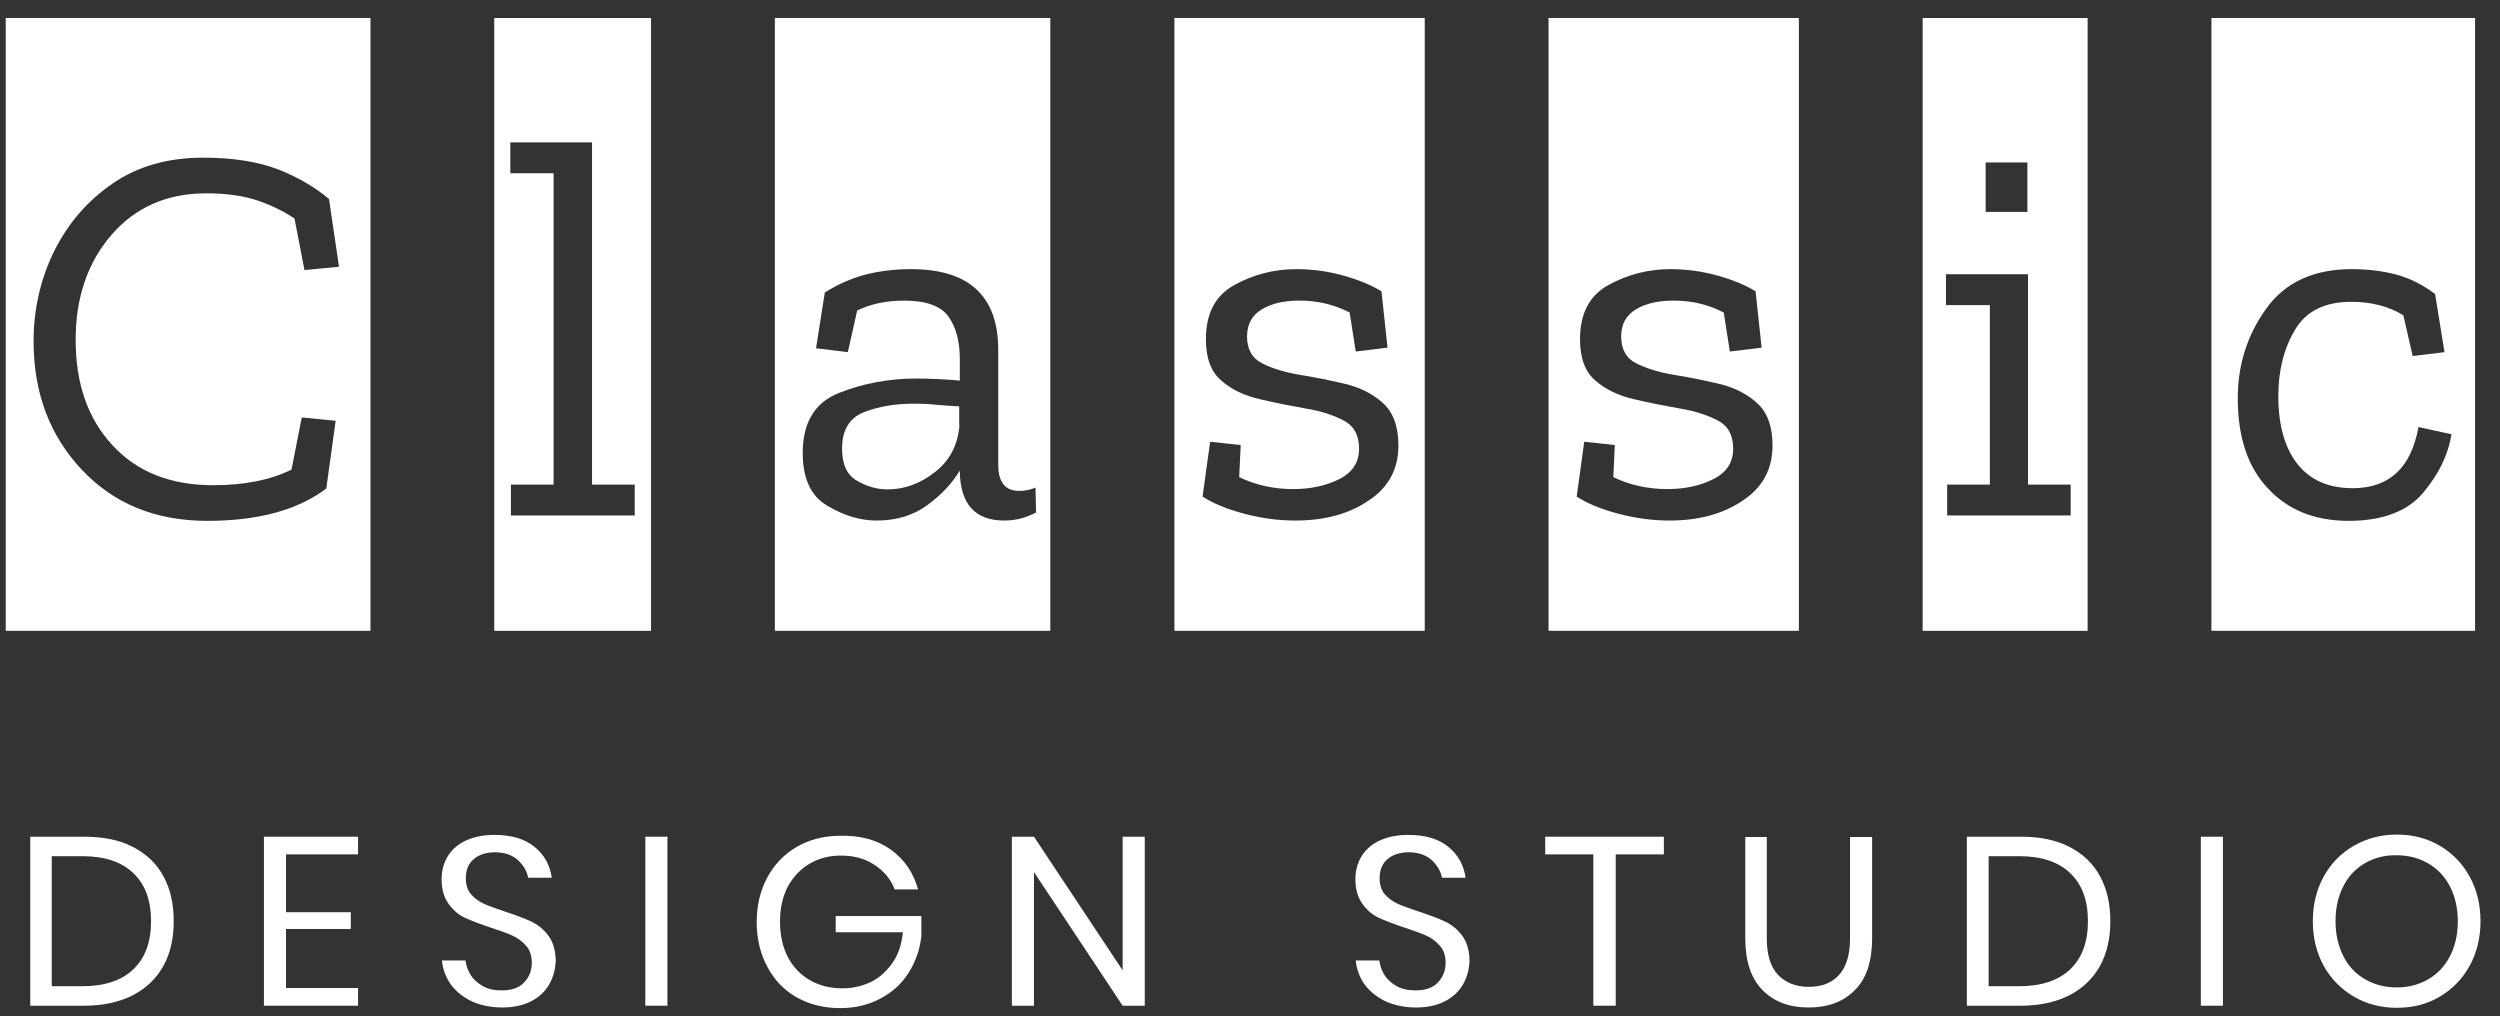 <svg width="123" height="50" viewBox="0 0 123 50" fill="none" xmlns="http://www.w3.org/2000/svg">
<rect x="0" y="0" width="123" height="50" fill="#333333" stroke="none"/>
<g clip-path="url(#clip0_2_333)">
<path d="M0.282 31.052V0.887H18.227V31.037H0.282V31.052ZM16.053 24.034L16.515 20.702L14.847 20.54L14.341 23.105C13.298 23.621 12.017 23.872 10.483 23.872C8.399 23.872 6.745 23.223 5.539 21.911C4.318 20.599 3.722 18.874 3.722 16.721C3.722 14.627 4.318 12.902 5.495 11.546C6.671 10.19 8.22 9.512 10.141 9.512C11.124 9.512 11.958 9.63 12.628 9.851C13.298 10.072 13.909 10.367 14.489 10.75L14.981 13.286L16.679 13.124L16.187 9.792C15.472 9.187 14.623 8.701 13.641 8.317C12.658 7.949 11.437 7.757 9.992 7.757C8.279 7.757 6.805 8.17 5.569 9.01C4.333 9.851 3.365 10.956 2.68 12.328C1.995 13.713 1.652 15.203 1.652 16.795C1.652 19.316 2.442 21.424 4.02 23.105C5.599 24.786 7.654 25.626 10.2 25.626C12.702 25.626 14.653 25.095 16.053 24.034Z" fill="#ffffff"/>
<path d="M24.318 31.052V0.887H32.032V31.037H24.318V31.052ZM25.137 25.361H31.228V23.842H29.129V7.005H25.108V8.524H27.237V23.842H25.137V25.361Z" fill="#ffffff"/>
<path d="M38.123 31.052V0.887H51.675V31.037H38.123V31.052ZM40.581 14.392L40.149 17.134L41.713 17.326L42.174 15.276C42.844 14.952 43.604 14.79 44.497 14.79C45.57 14.79 46.299 15.055 46.672 15.586C47.044 16.116 47.223 16.809 47.223 17.665V18.726C46.895 18.697 46.553 18.667 46.18 18.652C45.808 18.638 45.451 18.623 45.093 18.623C43.753 18.623 42.472 18.859 41.281 19.331C40.089 19.802 39.494 20.79 39.494 22.279C39.494 23.547 39.896 24.417 40.715 24.889C41.534 25.375 42.338 25.611 43.127 25.611C44.095 25.611 44.929 25.361 45.614 24.859C46.299 24.358 46.836 23.798 47.223 23.149V23.208C47.252 24.815 47.982 25.611 49.412 25.611C49.963 25.611 50.484 25.479 50.975 25.213L50.946 23.989C50.708 24.093 50.439 24.152 50.142 24.152C49.456 24.152 49.114 23.724 49.114 22.869V17.222C49.114 14.569 47.684 13.242 44.825 13.242C44.036 13.242 43.291 13.33 42.591 13.507C41.876 13.699 41.206 13.993 40.581 14.392ZM47.208 20.908C47.133 21.881 46.731 22.663 46.002 23.223C45.272 23.798 44.497 24.078 43.663 24.078C43.142 24.078 42.636 23.93 42.159 23.65C41.668 23.37 41.43 22.84 41.43 22.073C41.43 21.144 41.802 20.554 42.517 20.274C43.246 19.994 44.051 19.861 44.959 19.861C45.361 19.861 45.748 19.876 46.121 19.92C46.493 19.95 46.865 19.979 47.193 19.994V20.908H47.208Z" fill="#ffffff"/>
<path d="M57.781 31.052V0.887H70.097V31.037H57.781V31.052ZM68.802 21.925C68.802 20.982 68.548 20.289 68.042 19.832C67.536 19.375 66.925 19.065 66.181 18.888C65.436 18.711 64.706 18.564 63.977 18.446C63.247 18.328 62.621 18.136 62.115 17.886C61.609 17.635 61.355 17.193 61.355 16.559C61.355 15.954 61.594 15.512 62.085 15.217C62.577 14.922 63.187 14.79 63.947 14.79C64.825 14.79 65.644 14.981 66.404 15.379L66.702 17.296L68.266 17.104L67.968 14.333C67.461 14.023 66.851 13.772 66.121 13.566C65.391 13.36 64.617 13.242 63.783 13.242C62.681 13.242 61.668 13.507 60.73 14.023C59.792 14.539 59.33 15.424 59.33 16.692C59.33 17.62 59.583 18.299 60.09 18.726C60.596 19.168 61.221 19.463 61.981 19.64C62.74 19.817 63.485 19.965 64.23 20.097C64.974 20.215 65.6 20.422 66.106 20.687C66.612 20.952 66.866 21.409 66.866 22.073C66.866 22.751 66.538 23.252 65.883 23.577C65.227 23.901 64.483 24.063 63.634 24.063C62.681 24.063 61.787 23.872 60.968 23.474L61.043 21.896L59.539 21.734L59.166 24.432C59.688 24.771 60.373 25.051 61.207 25.272C62.041 25.493 62.874 25.611 63.723 25.611C65.168 25.611 66.374 25.287 67.342 24.623C68.31 23.989 68.802 23.075 68.802 21.925Z" fill="#ffffff"/>
<path d="M76.188 31.052V0.887H88.504V31.037H76.188V31.052ZM87.208 21.925C87.208 20.982 86.955 20.289 86.449 19.832C85.942 19.375 85.332 19.065 84.587 18.888C83.842 18.711 83.113 18.564 82.383 18.446C81.653 18.328 81.028 18.136 80.522 17.886C80.015 17.635 79.762 17.193 79.762 16.559C79.762 15.954 80 15.512 80.492 15.217C80.983 14.922 81.594 14.79 82.353 14.79C83.232 14.79 84.051 14.981 84.81 15.379L85.108 17.296L86.672 17.104L86.374 14.333C85.868 14.023 85.257 13.772 84.528 13.566C83.798 13.36 83.023 13.242 82.189 13.242C81.087 13.242 80.075 13.507 79.136 14.023C78.198 14.539 77.737 15.424 77.737 16.692C77.737 17.62 77.99 18.299 78.496 18.726C79.002 19.168 79.628 19.463 80.388 19.64C81.147 19.817 81.891 19.965 82.636 20.097C83.381 20.215 84.006 20.422 84.513 20.687C85.019 20.952 85.272 21.409 85.272 22.073C85.272 22.751 84.945 23.252 84.289 23.577C83.634 23.901 82.889 24.063 82.04 24.063C81.087 24.063 80.194 23.872 79.375 23.474L79.449 21.896L77.945 21.734L77.573 24.432C78.094 24.771 78.779 25.051 79.613 25.272C80.447 25.493 81.281 25.611 82.13 25.611C83.574 25.611 84.781 25.287 85.749 24.623C86.717 23.989 87.208 23.075 87.208 21.925Z" fill="#ffffff"/>
<path d="M94.595 31.052V0.887H102.711V31.037H94.595V31.052ZM95.786 25.361H101.877V23.842H99.777V13.492H95.742V15.011H97.901V23.842H95.801V25.361H95.786ZM97.693 7.993V10.426H99.748V7.993H97.693Z" fill="#ffffff"/>
<path d="M108.802 31.052V0.887H121.773V31.037H108.802V31.052ZM120.612 21.365L118.988 21.011C118.631 23.016 117.544 24.019 115.757 24.019C114.565 24.019 113.657 23.621 113.031 22.825C112.406 22.029 112.093 20.908 112.093 19.493C112.093 18.21 112.376 17.119 112.927 16.205C113.478 15.291 114.401 14.849 115.682 14.849C116.665 14.849 117.529 15.07 118.244 15.512L118.705 17.517L120.269 17.326L119.807 14.465C119.197 14.008 118.556 13.684 117.886 13.507C117.216 13.33 116.486 13.242 115.697 13.242C113.836 13.242 112.421 13.89 111.497 15.188C110.559 16.485 110.098 17.959 110.098 19.596C110.098 21.498 110.589 22.987 111.587 24.034C112.57 25.095 113.895 25.626 115.548 25.626C117.201 25.626 118.422 25.169 119.197 24.27C119.971 23.355 120.448 22.397 120.612 21.365Z" fill="#ffffff"/>
<path d="M8.041 47.52C7.699 48.139 7.192 48.626 6.537 48.965C5.867 49.304 5.078 49.481 4.154 49.481H1.489V41.166H4.154C5.078 41.166 5.882 41.328 6.537 41.667C7.192 42.006 7.699 42.478 8.041 43.112C8.384 43.745 8.547 44.468 8.547 45.323C8.547 46.163 8.384 46.901 8.041 47.52ZM6.567 47.682C7.148 47.122 7.431 46.34 7.431 45.323C7.431 44.306 7.148 43.524 6.567 42.964C5.986 42.404 5.152 42.124 4.05 42.124H2.546V48.522H4.05C5.152 48.522 5.986 48.242 6.567 47.682Z" fill="#ffffff"/>
<path d="M14.072 42.035V44.881H17.259V45.706H14.072V48.611H17.617V49.481H12.985V41.166H17.617V42.035H14.072Z" fill="#ffffff"/>
<path d="M27.029 48.419C26.835 48.758 26.552 49.038 26.165 49.245C25.778 49.451 25.301 49.569 24.721 49.569C24.17 49.569 23.663 49.466 23.231 49.274C22.799 49.068 22.457 48.802 22.189 48.448C21.936 48.094 21.787 47.696 21.742 47.254H22.904C22.933 47.49 23.008 47.726 23.142 47.947C23.276 48.168 23.485 48.36 23.738 48.507C23.991 48.655 24.304 48.728 24.676 48.728C25.152 48.728 25.525 48.611 25.778 48.345C26.031 48.08 26.165 47.77 26.165 47.372C26.165 47.033 26.076 46.753 25.897 46.546C25.718 46.34 25.495 46.163 25.242 46.045C24.989 45.927 24.616 45.794 24.17 45.647C23.634 45.47 23.216 45.308 22.889 45.161C22.561 45.013 22.293 44.777 22.07 44.468C21.846 44.158 21.727 43.76 21.727 43.259C21.727 42.831 21.831 42.448 22.04 42.109C22.248 41.784 22.546 41.519 22.948 41.342C23.336 41.165 23.812 41.077 24.333 41.077C25.152 41.077 25.823 41.268 26.299 41.666C26.791 42.065 27.059 42.566 27.148 43.185H25.986C25.927 42.861 25.748 42.566 25.48 42.315C25.197 42.065 24.825 41.932 24.348 41.932C23.916 41.932 23.559 42.05 23.306 42.271C23.038 42.492 22.919 42.816 22.919 43.215C22.919 43.539 23.008 43.804 23.172 43.996C23.351 44.202 23.559 44.35 23.812 44.468C24.065 44.586 24.423 44.703 24.855 44.851C25.391 45.028 25.823 45.19 26.165 45.352C26.493 45.514 26.776 45.75 26.999 46.06C27.223 46.37 27.342 46.797 27.342 47.328C27.312 47.711 27.223 48.08 27.029 48.419Z" fill="#ffffff"/>
<path d="M32.837 41.166V49.481H31.75V41.166H32.837Z" fill="#ffffff"/>
<path d="M43.827 41.799C44.497 42.286 44.944 42.934 45.168 43.76H44.021C43.827 43.259 43.485 42.846 43.023 42.551C42.561 42.242 42.01 42.094 41.37 42.094C40.804 42.094 40.283 42.227 39.836 42.492C39.389 42.758 39.032 43.126 38.764 43.613C38.511 44.099 38.377 44.674 38.377 45.338C38.377 46.016 38.511 46.606 38.764 47.092C39.017 47.579 39.389 47.962 39.851 48.227C40.313 48.493 40.849 48.625 41.459 48.625C41.981 48.625 42.442 48.508 42.874 48.301C43.306 48.08 43.648 47.756 43.931 47.343C44.214 46.93 44.363 46.429 44.423 45.868H41.117V45.072H45.331V46.06C45.257 46.724 45.048 47.313 44.706 47.859C44.363 48.404 43.902 48.817 43.321 49.127C42.74 49.436 42.085 49.599 41.34 49.599C40.536 49.599 39.821 49.422 39.196 49.068C38.57 48.714 38.094 48.213 37.751 47.564C37.409 46.93 37.23 46.193 37.23 45.367C37.23 44.541 37.409 43.804 37.751 43.17C38.094 42.536 38.585 42.02 39.196 41.667C39.806 41.313 40.521 41.121 41.325 41.121C42.338 41.092 43.157 41.328 43.827 41.799Z" fill="#ffffff"/>
<path d="M56.322 49.481H55.234L50.871 42.905V49.481H49.784V41.166H50.871L55.234 47.741V41.166H56.322V49.481Z" fill="#ffffff"/>
<path d="M71.988 48.419C71.795 48.758 71.512 49.038 71.124 49.245C70.737 49.451 70.261 49.569 69.68 49.569C69.129 49.569 68.623 49.466 68.191 49.274C67.759 49.068 67.416 48.802 67.148 48.448C66.895 48.094 66.746 47.696 66.701 47.254H67.863C67.893 47.49 67.967 47.726 68.101 47.947C68.235 48.168 68.444 48.36 68.697 48.507C68.95 48.655 69.263 48.728 69.635 48.728C70.112 48.728 70.484 48.611 70.737 48.345C70.99 48.08 71.124 47.77 71.124 47.372C71.124 47.033 71.035 46.753 70.856 46.546C70.678 46.34 70.454 46.163 70.201 46.045C69.948 45.927 69.576 45.794 69.129 45.647C68.593 45.47 68.176 45.308 67.848 45.161C67.52 45.013 67.252 44.777 67.029 44.468C66.806 44.158 66.686 43.76 66.686 43.259C66.686 42.831 66.791 42.448 66.999 42.109C67.208 41.784 67.506 41.519 67.908 41.342C68.295 41.165 68.771 41.077 69.293 41.077C70.112 41.077 70.782 41.268 71.258 41.666C71.75 42.065 72.018 42.566 72.107 43.185H70.946C70.886 42.861 70.707 42.566 70.439 42.315C70.156 42.065 69.784 41.932 69.308 41.932C68.876 41.932 68.518 42.05 68.265 42.271C67.997 42.492 67.878 42.816 67.878 43.215C67.878 43.539 67.967 43.804 68.131 43.996C68.31 44.202 68.518 44.35 68.771 44.468C69.025 44.586 69.382 44.703 69.814 44.851C70.35 45.028 70.782 45.19 71.124 45.352C71.452 45.514 71.735 45.75 71.958 46.06C72.182 46.37 72.301 46.797 72.301 47.328C72.271 47.711 72.182 48.08 71.988 48.419Z" fill="#ffffff"/>
<path d="M81.862 41.166V42.035H79.494V49.481H78.392V42.035H76.024V41.166H81.862Z" fill="#ffffff"/>
<path d="M86.926 41.166V46.149C86.926 46.96 87.104 47.564 87.477 47.962C87.849 48.345 88.34 48.552 88.996 48.552C89.636 48.552 90.127 48.36 90.485 47.962C90.842 47.564 91.021 46.974 91.021 46.163V41.18H92.108V46.163C92.108 47.299 91.825 48.154 91.259 48.714C90.693 49.289 89.934 49.569 88.981 49.569C88.043 49.569 87.283 49.289 86.717 48.714C86.151 48.139 85.868 47.299 85.868 46.163V41.18H86.926V41.166Z" fill="#ffffff"/>
<path d="M103.322 47.52C102.979 48.139 102.473 48.626 101.817 48.965C101.147 49.304 100.358 49.481 99.435 49.481H96.769V41.166H99.435C100.358 41.166 101.162 41.328 101.817 41.667C102.473 42.006 102.979 42.478 103.322 43.112C103.664 43.745 103.828 44.468 103.828 45.323C103.828 46.163 103.664 46.901 103.322 47.52ZM101.862 47.682C102.443 47.122 102.726 46.34 102.726 45.323C102.726 44.306 102.443 43.524 101.862 42.964C101.281 42.404 100.447 42.124 99.345 42.124H97.841V48.522H99.345C100.433 48.522 101.281 48.242 101.862 47.682Z" fill="#ffffff"/>
<path d="M109.368 41.166V49.481H108.281V41.166H109.368Z" fill="#ffffff"/>
<path d="M120.031 41.608C120.656 41.976 121.148 42.477 121.505 43.126C121.862 43.775 122.041 44.512 122.041 45.323C122.041 46.134 121.862 46.871 121.505 47.52C121.148 48.168 120.656 48.67 120.031 49.038C119.405 49.407 118.705 49.584 117.931 49.584C117.156 49.584 116.442 49.407 115.816 49.038C115.191 48.67 114.684 48.168 114.327 47.52C113.969 46.871 113.791 46.134 113.791 45.323C113.791 44.512 113.969 43.775 114.327 43.126C114.684 42.477 115.176 41.976 115.816 41.608C116.456 41.239 117.156 41.062 117.931 41.062C118.705 41.062 119.405 41.239 120.031 41.608ZM116.367 42.463C115.905 42.728 115.548 43.097 115.295 43.598C115.042 44.084 114.908 44.659 114.908 45.323C114.908 45.971 115.042 46.547 115.295 47.048C115.548 47.549 115.905 47.918 116.367 48.183C116.829 48.448 117.335 48.581 117.916 48.581C118.482 48.581 119.003 48.448 119.465 48.183C119.926 47.918 120.284 47.534 120.537 47.048C120.79 46.561 120.924 45.986 120.924 45.338C120.924 44.674 120.79 44.099 120.537 43.613C120.284 43.126 119.926 42.743 119.465 42.477C119.003 42.212 118.497 42.079 117.916 42.079C117.35 42.065 116.829 42.197 116.367 42.463Z" fill="#ffffff"/>
</g>
<defs>
<clipPath id="clip0_2_333">
<rect width="123" height="50" fill="white"/>
</clipPath>
</defs>
</svg>
